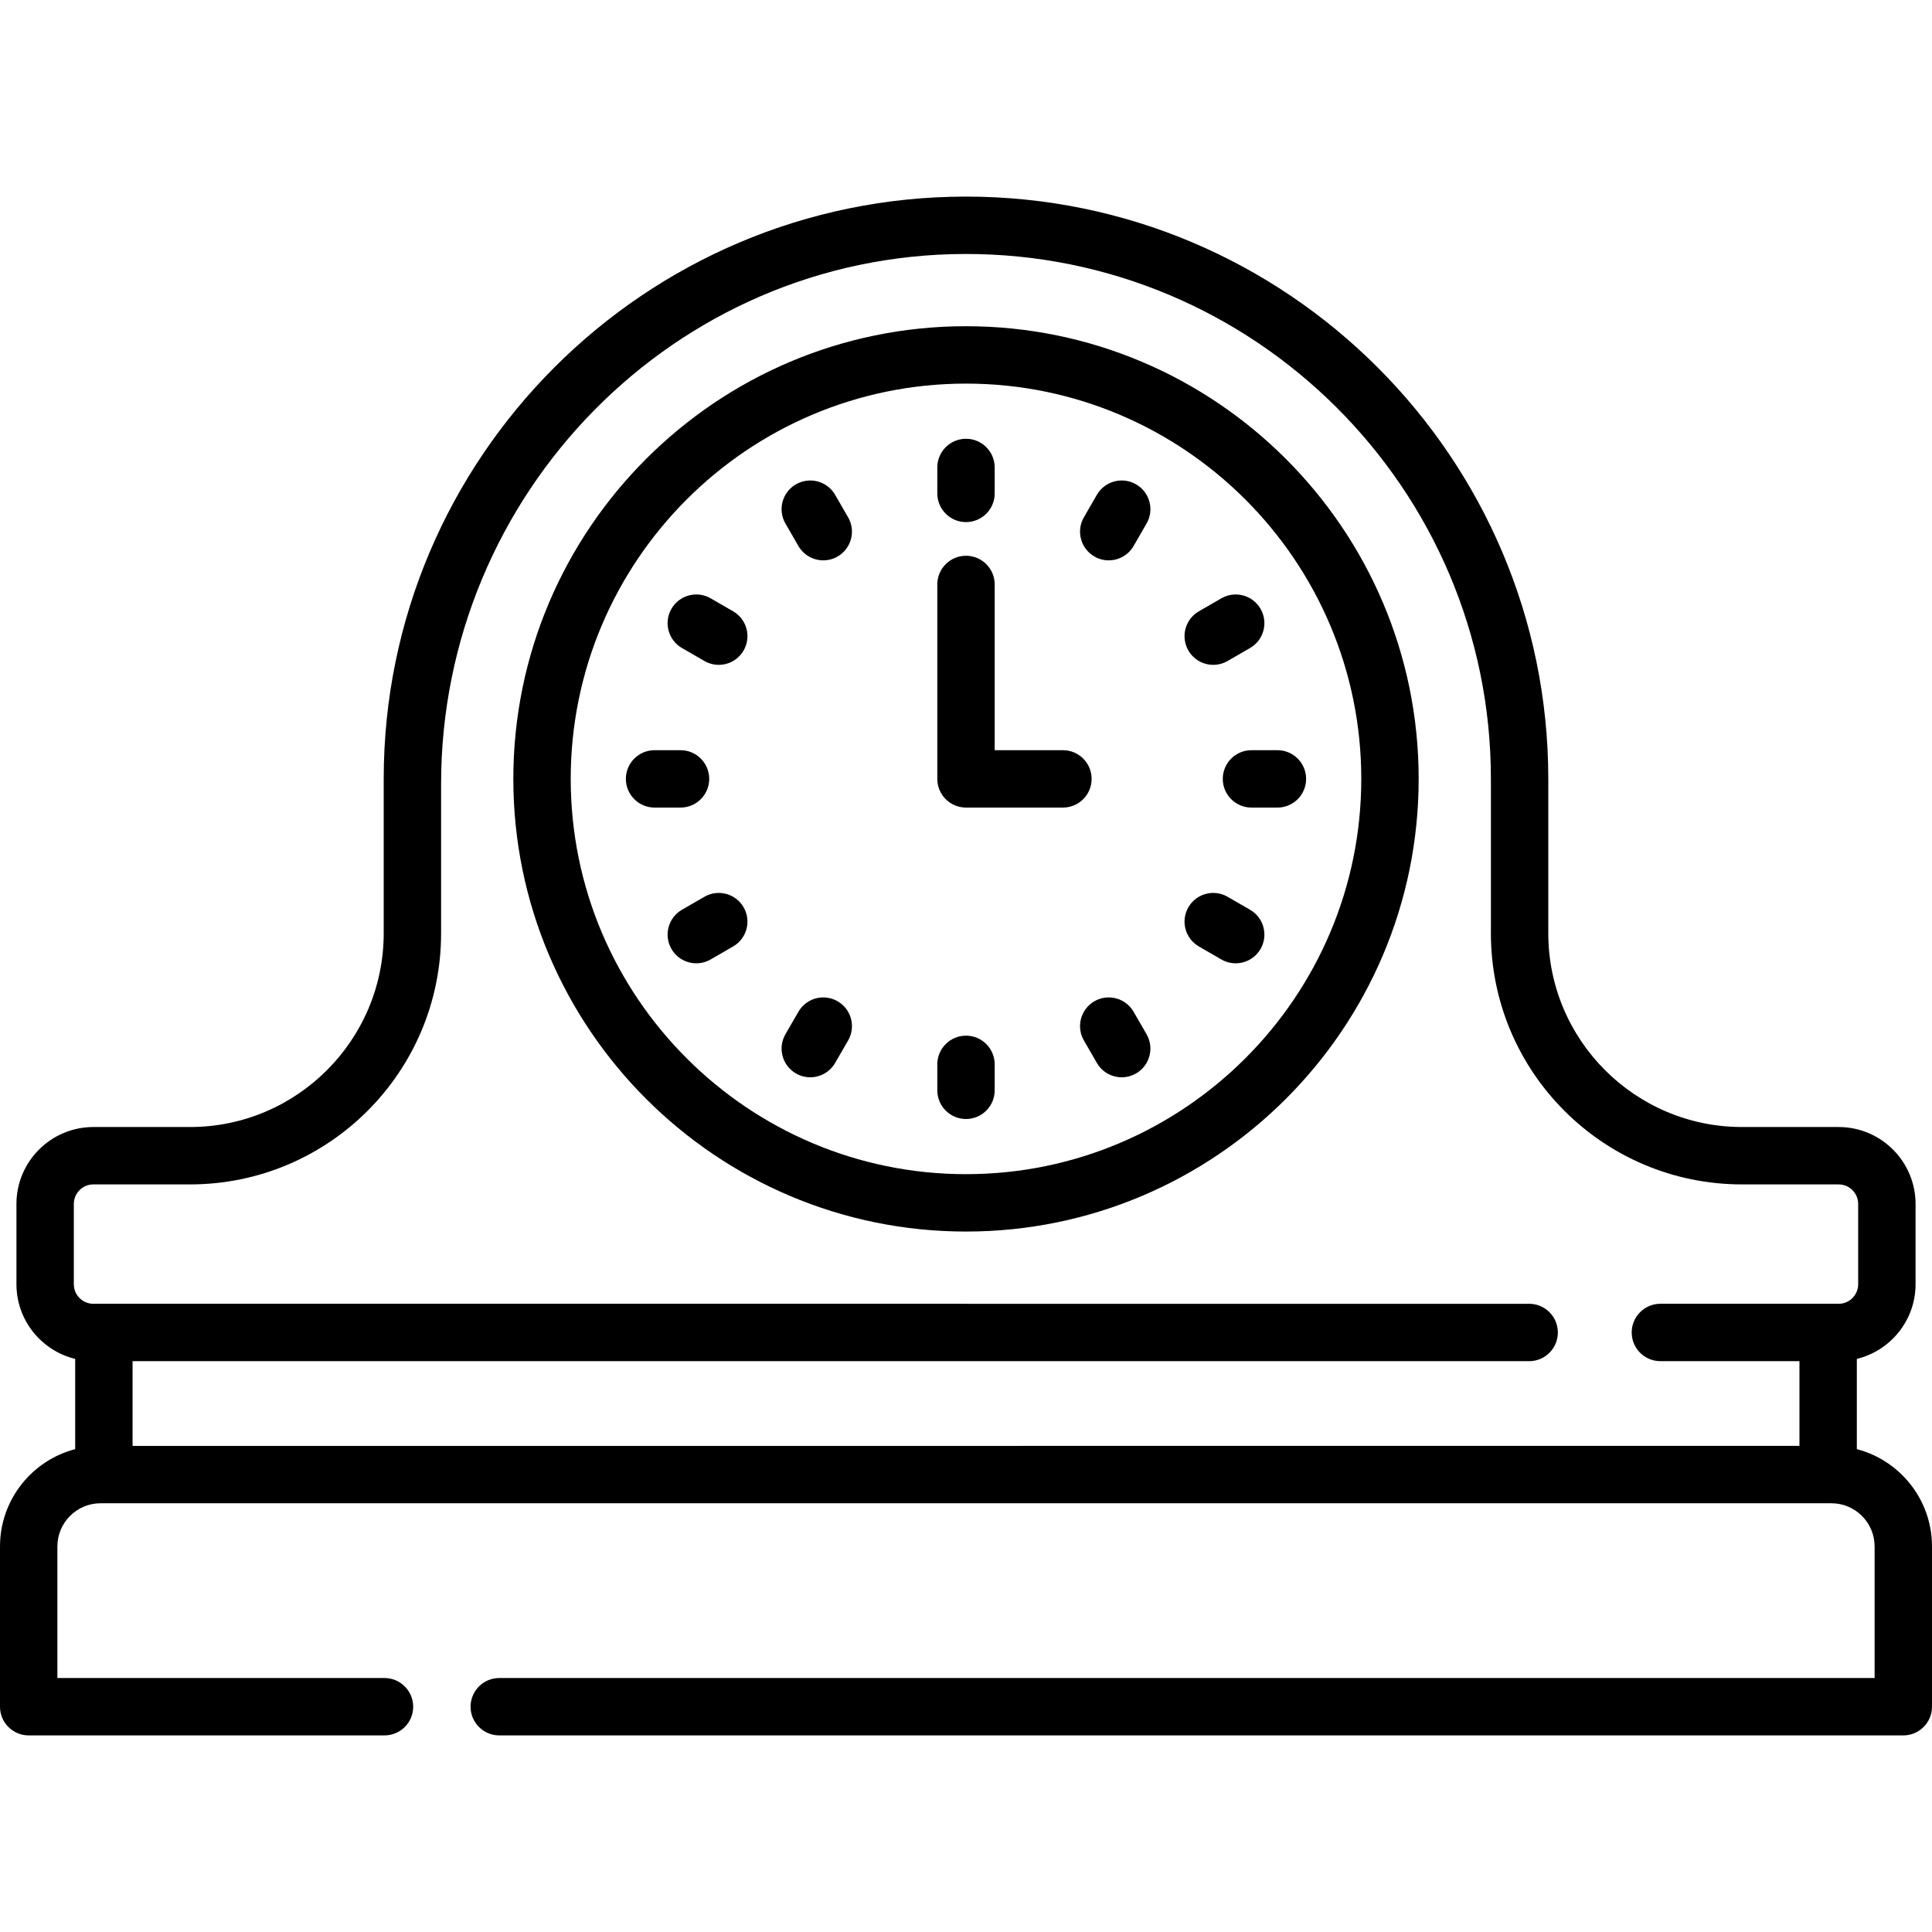 <?xml version="1.0" encoding="iso-8859-1"?>
<!-- Generator: Adobe Illustrator 19.0.0, SVG Export Plug-In . SVG Version: 6.00 Build 0)  -->
<svg version="1.1" id="Capa_1" xmlns="http://www.w3.org/2000/svg" xmlns:xlink="http://www.w3.org/1999/xlink" x="0px" y="0px"
	 viewBox="0 0 512 512" style="enable-background:new 0 0 512 512;" xml:space="preserve">
<g>
	<g>
		<path d="M256,86.451c-66.146,0-119.961,53.815-119.961,119.961c0,66.146,53.815,119.962,119.961,119.962
			s119.961-53.815,119.961-119.961S322.146,86.451,256,86.451z M256,311.166c-57.762,0-104.753-46.992-104.753-104.753
			S198.238,101.659,256,101.659s104.753,46.992,104.753,104.753C360.753,264.173,313.762,311.166,256,311.166z"/>
	</g>
</g>
<g>
	<g>
		<path d="M492.081,384.036v-23.912c8.916-2.178,15.562-10.213,15.562-19.79v-21.27c0-11.244-9.147-20.391-20.391-20.391h-25.6
			c-28.308,0-51.338-23.03-51.338-51.339v-40.922c0-85.088-69.224-154.313-154.314-154.313
			c-85.088,0-154.313,69.224-154.313,154.313v40.922c0,28.308-23.03,51.339-51.338,51.339h-25.6
			c-11.245,0-20.392,9.147-20.392,20.391v21.27c0,9.58,6.649,17.616,15.568,19.792v23.909C8.476,387.02,0,397.448,0,409.82v42.477
			c0,4.199,3.404,7.604,7.604,7.604h94.29c4.2,0,7.604-3.405,7.604-7.604s-3.404-7.604-7.604-7.604H15.208V409.82
			c0-6.307,5.131-11.438,11.437-11.438h0.815c0.023,0,0.046,0.003,0.069,0.003s0.046-0.003,0.069-0.003h457.755
			c6.307,0,11.438,5.131,11.438,11.438v34.873h-364.48c-4.2,0-7.604,3.405-7.604,7.604s3.404,7.604,7.604,7.604h372.084
			c4.2,0,7.604-3.405,7.604-7.604V409.82C512,397.45,503.527,387.023,492.081,384.036z M487.252,345.518h-2.684
			c-0.031,0-0.061-0.005-0.091-0.005h-44.456c-4.199,0-7.604,3.405-7.604,7.604s3.405,7.604,7.604,7.604h7.601l29.251,0.004v22.449
			H35.133v-22.448h370.11c4.199,0,7.604-3.405,7.604-7.604s-3.405-7.604-7.604-7.604H256.098c-0.032,0-0.065-0.005-0.098-0.005
			H27.529c-0.033,0-0.065,0.004-0.098,0.005h-2.683c-2.863,0-5.184-2.321-5.184-5.184v-21.27h0.001c0-2.862,2.321-5.183,5.183-5.183
			h25.6c36.753,0,66.546-29.793,66.546-66.546v-39.576c0-76.892,61.819-140.237,138.711-140.452
			c76.883-0.214,139.499,62.27,139.499,139.105v40.924c0,36.752,29.793,66.546,66.546,66.546h25.6c2.862,0,5.183,2.321,5.183,5.183
			v21.272C492.433,343.198,490.114,345.518,487.252,345.518z"/>
	</g>
</g>
<g>
	<g>
		<path d="M256,116.278c-4.2,0-7.604,3.405-7.604,7.604v6.877c0,4.199,3.404,7.604,7.604,7.604s7.604-3.405,7.604-7.604v-6.877
			C263.604,119.682,260.2,116.278,256,116.278z"/>
	</g>
</g>
<g>
	<g>
		<path d="M256,274.462c-4.2,0-7.604,3.405-7.604,7.604v6.878c0,4.199,3.404,7.604,7.604,7.604s7.604-3.405,7.604-7.604v-6.878
			C263.604,277.867,260.2,274.462,256,274.462z"/>
	</g>
</g>
<g>
	<g>
		<path d="M301.068,128.353c-3.639-2.102-8.288-0.854-10.387,2.783l-3.439,5.956c-2.101,3.637-0.854,8.287,2.783,10.387
			c1.198,0.691,2.505,1.02,3.795,1.02c2.628,0,5.184-1.365,6.592-3.803l3.439-5.956
			C305.951,135.103,304.705,130.453,301.068,128.353z"/>
	</g>
</g>
<g>
	<g>
		<path d="M221.975,265.346c-3.639-2.101-8.288-0.854-10.387,2.783l-3.439,5.956c-2.101,3.637-0.854,8.287,2.783,10.387
			c1.198,0.691,2.505,1.02,3.795,1.02c2.628,0,5.184-1.365,6.592-3.803l3.439-5.956
			C226.858,272.096,225.612,267.445,221.975,265.346z"/>
	</g>
</g>
<g>
	<g>
		<path d="M334.059,161.345c-2.101-3.637-6.751-4.882-10.387-2.783l-5.956,3.439c-3.637,2.1-4.883,6.75-2.783,10.387
			c1.409,2.439,3.964,3.803,6.592,3.803c1.29,0,2.599-0.329,3.795-1.02l5.956-3.439
			C334.913,169.632,336.159,164.982,334.059,161.345z"/>
	</g>
</g>
<g>
	<g>
		<path d="M197.066,240.437c-2.1-3.637-6.751-4.882-10.387-2.783l-5.955,3.439c-3.637,2.1-4.883,6.75-2.783,10.387
			c1.409,2.439,3.964,3.803,6.592,3.803c1.29,0,2.598-0.328,3.795-1.02l5.955-3.439C197.92,248.725,199.166,244.074,197.066,240.437
			z"/>
	</g>
</g>
<g>
	<g>
		<path d="M338.53,198.808h-6.877c-4.199,0-7.604,3.405-7.604,7.604s3.404,7.604,7.604,7.604h6.877c4.2,0,7.604-3.405,7.604-7.604
			S342.731,198.808,338.53,198.808z"/>
	</g>
</g>
<g>
	<g>
		<path d="M180.346,198.808h-6.877c-4.2,0-7.604,3.405-7.604,7.604s3.404,7.604,7.604,7.604h6.877c4.199,0,7.604-3.405,7.604-7.604
			S184.546,198.808,180.346,198.808z"/>
	</g>
</g>
<g>
	<g>
		<path d="M331.276,241.093l-5.956-3.439c-3.64-2.101-8.288-0.854-10.387,2.784c-2.1,3.637-0.854,8.287,2.783,10.387l5.956,3.439
			c1.198,0.691,2.505,1.02,3.795,1.02c2.628,0,5.184-1.365,6.592-3.804C336.159,247.844,334.913,243.193,331.276,241.093z"/>
	</g>
</g>
<g>
	<g>
		<path d="M194.284,162.001l-5.955-3.439c-3.639-2.103-8.288-0.855-10.388,2.782c-2.1,3.637-0.855,8.287,2.782,10.387l5.955,3.439
			c1.198,0.692,2.506,1.021,3.796,1.021c2.628,0,5.183-1.364,6.592-3.803C199.166,168.751,197.921,164.101,194.284,162.001z"/>
	</g>
</g>
<g>
	<g>
		<path d="M303.851,274.085l-3.439-5.956c-2.099-3.638-6.752-4.884-10.387-2.783c-3.637,2.1-4.883,6.75-2.783,10.387l3.439,5.956
			c1.408,2.439,3.964,3.803,6.592,3.803c1.29,0,2.599-0.328,3.795-1.02C304.705,282.373,305.951,277.722,303.851,274.085z"/>
	</g>
</g>
<g>
	<g>
		<path d="M224.757,137.092l-3.439-5.956c-2.099-3.638-6.752-4.884-10.387-2.783c-3.637,2.1-4.883,6.75-2.783,10.387l3.439,5.956
			c1.408,2.439,3.964,3.803,6.592,3.803c1.29,0,2.599-0.328,3.795-1.02C225.611,145.38,226.857,140.729,224.757,137.092z"/>
	</g>
</g>
<g>
	<g>
		<path d="M281.687,198.808h-18.083v-43.922c0-4.199-3.404-7.604-7.604-7.604s-7.604,3.405-7.604,7.604v51.525
			c0,4.199,3.404,7.604,7.604,7.604h25.687c4.2,0,7.604-3.405,7.604-7.604S285.888,198.808,281.687,198.808z"/>
	</g>
</g>
<g>
</g>
<g>
</g>
<g>
</g>
<g>
</g>
<g>
</g>
<g>
</g>
<g>
</g>
<g>
</g>
<g>
</g>
<g>
</g>
<g>
</g>
<g>
</g>
<g>
</g>
<g>
</g>
<g>
</g>
</svg>
